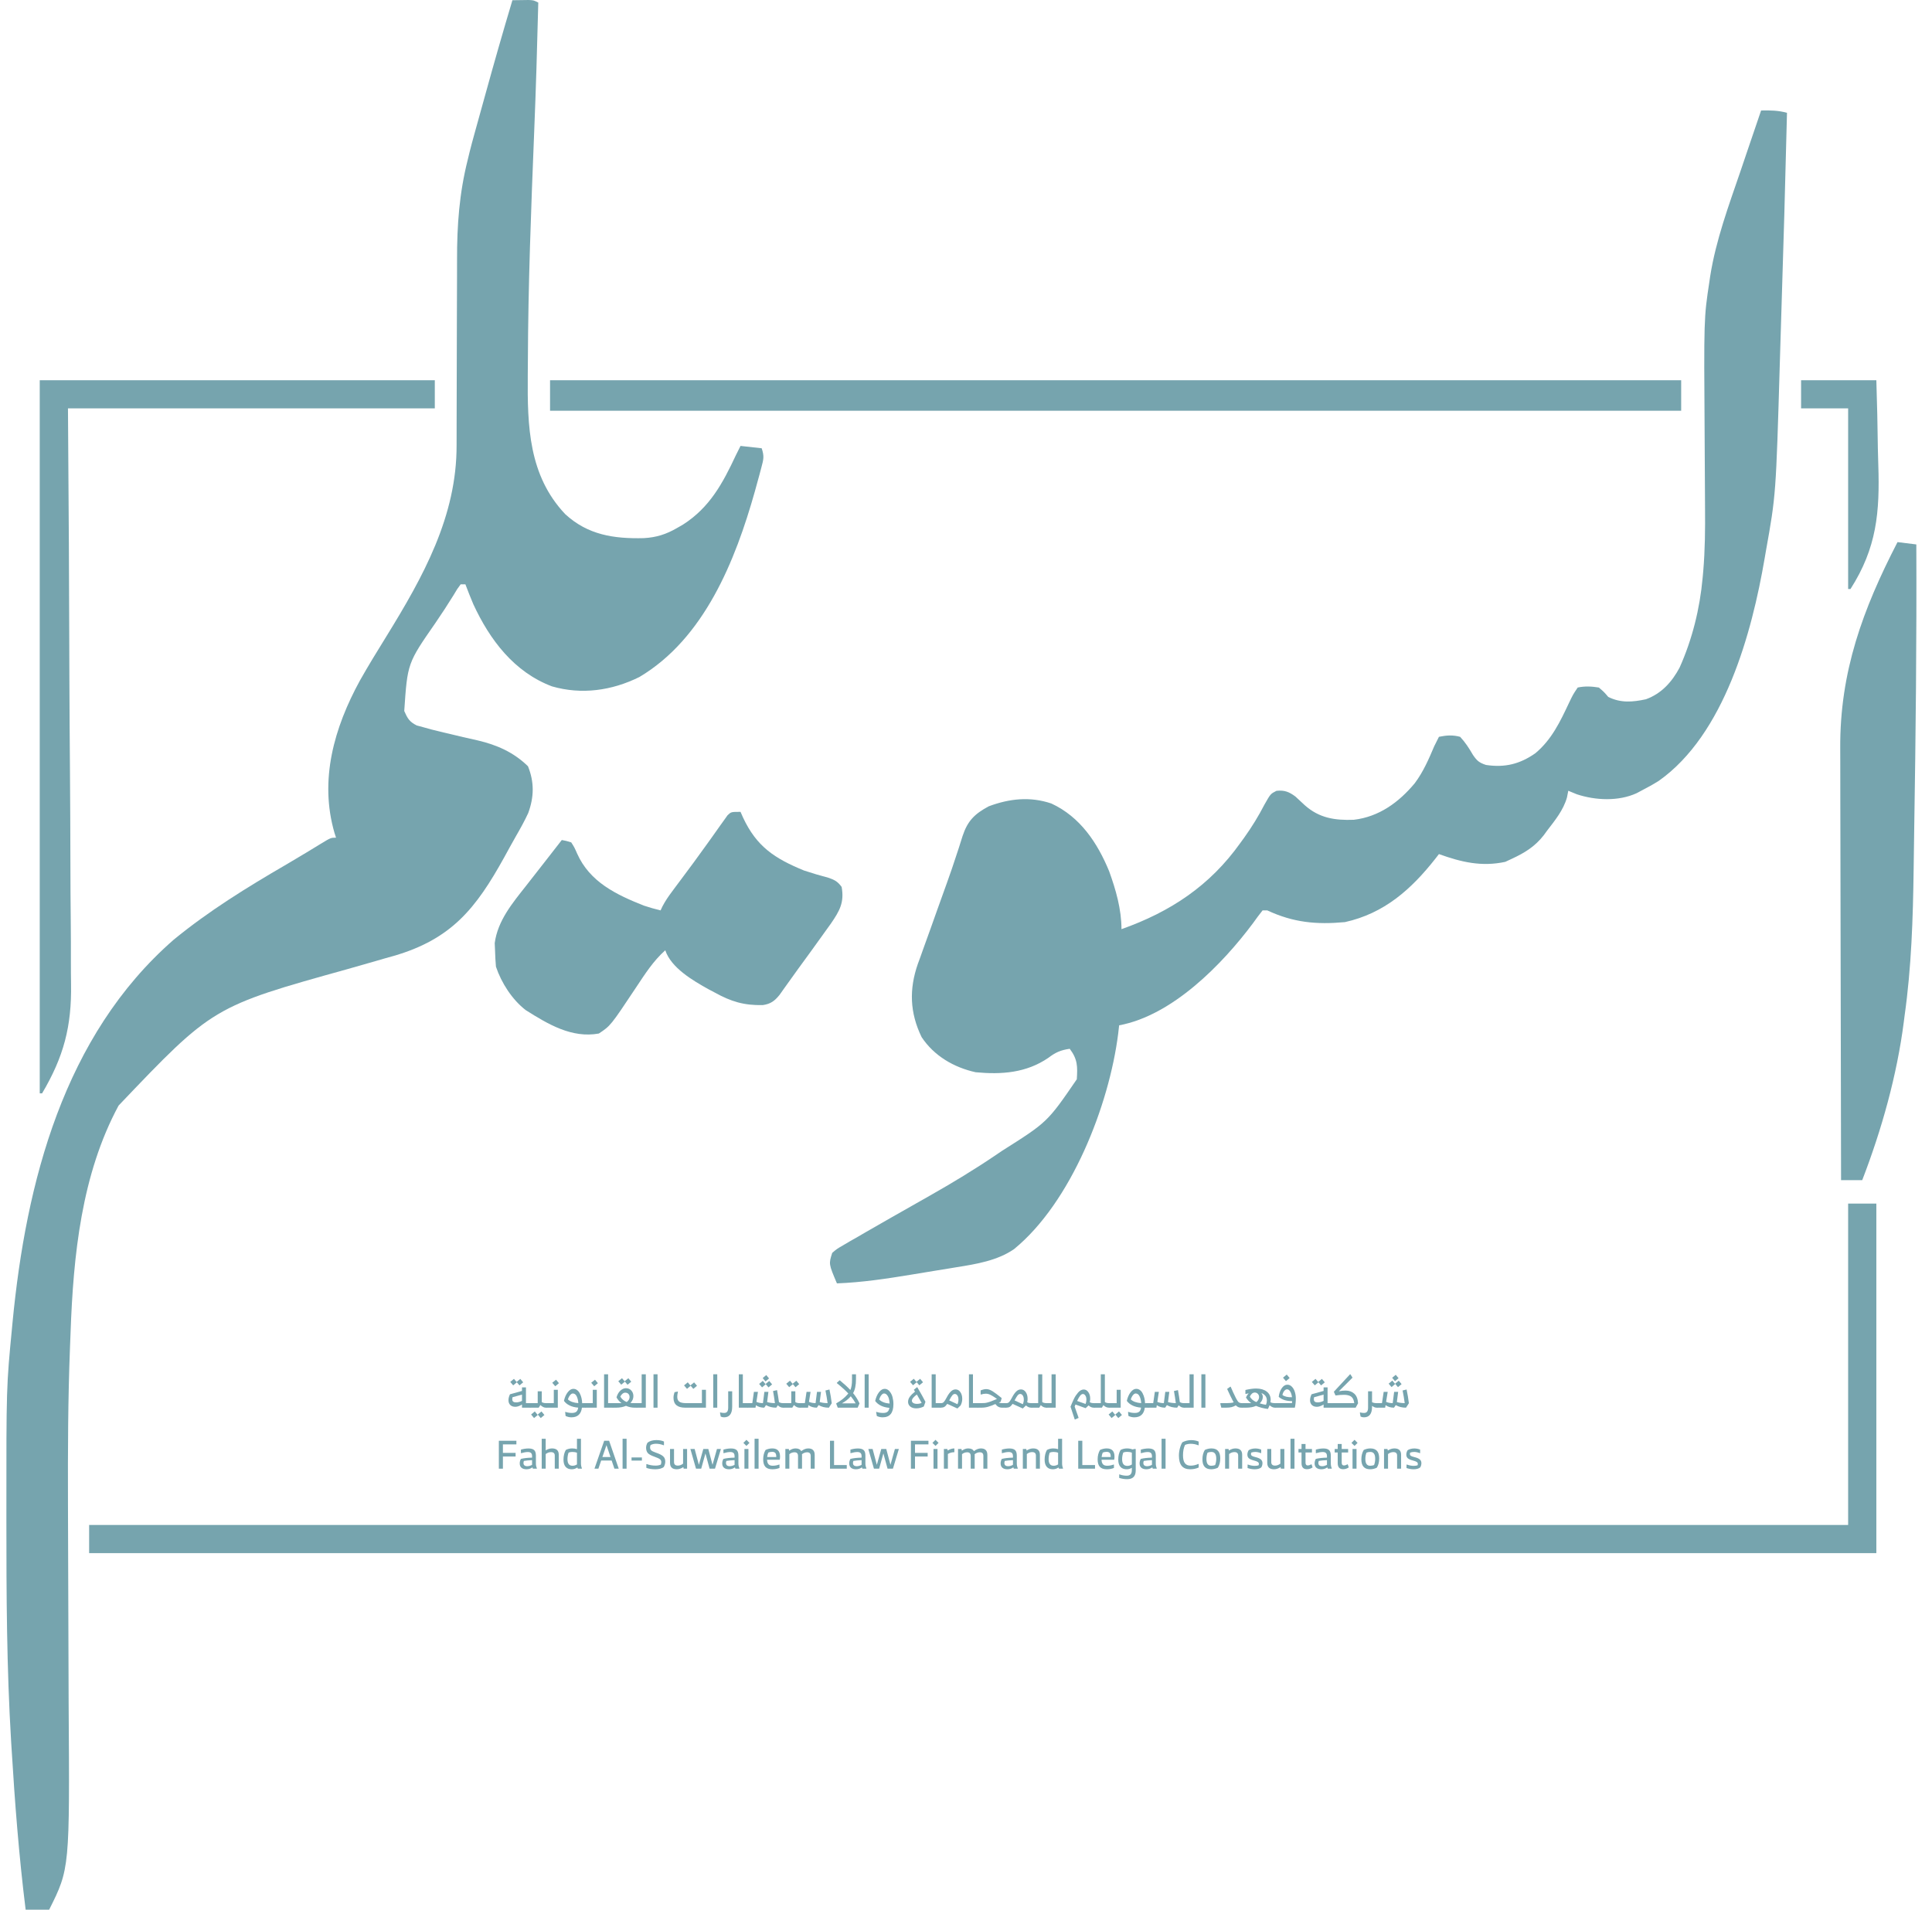 <svg width="88" height="87" viewBox="0 0 88 87" fill="none" xmlns="http://www.w3.org/2000/svg">
<path d="M23.34 0.01C23.496 0.008 23.652 0.005 23.808 0.004C23.895 0.003 23.983 0.001 24.072 0C24.304 0.01 24.304 0.01 24.518 0.117C24.469 2.092 24.411 4.066 24.33 6.04C24.19 9.518 24.056 12.996 24.044 16.478C24.043 16.692 24.041 16.906 24.039 17.121C24.021 19.408 24.077 21.658 25.743 23.421C26.775 24.374 27.965 24.549 29.324 24.516C29.893 24.485 30.345 24.341 30.838 24.055C30.928 24.003 31.017 23.952 31.11 23.898C32.329 23.12 32.922 22.012 33.516 20.743C33.586 20.602 33.657 20.46 33.73 20.315C34.048 20.35 34.366 20.386 34.694 20.422C34.819 20.796 34.777 20.927 34.678 21.303C34.648 21.416 34.618 21.528 34.587 21.645C34.554 21.766 34.521 21.887 34.486 22.012C34.452 22.136 34.418 22.261 34.382 22.39C33.496 25.537 32.079 29.089 29.121 30.844C27.868 31.464 26.493 31.659 25.141 31.269C23.415 30.617 22.312 29.153 21.56 27.528C21.434 27.227 21.312 26.926 21.198 26.62C21.127 26.62 21.056 26.62 20.983 26.62C20.825 26.831 20.825 26.831 20.662 27.108C20.396 27.538 20.123 27.959 19.836 28.376C18.56 30.213 18.56 30.213 18.413 32.391C18.56 32.727 18.649 32.883 18.98 33.049C19.133 33.09 19.133 33.09 19.29 33.133C19.412 33.167 19.535 33.201 19.661 33.236C20.024 33.329 20.388 33.414 20.753 33.499C20.864 33.526 20.976 33.553 21.091 33.58C21.313 33.632 21.536 33.683 21.759 33.731C22.641 33.938 23.395 34.272 24.049 34.909C24.34 35.633 24.328 36.305 24.061 37.038C23.892 37.405 23.696 37.755 23.495 38.104C23.315 38.42 23.141 38.739 22.967 39.057C21.679 41.384 20.57 42.777 17.95 43.544C17.822 43.579 17.694 43.615 17.563 43.652C17.424 43.692 17.286 43.733 17.147 43.773C16.713 43.899 16.277 44.023 15.842 44.146C9.695 45.858 9.695 45.858 5.402 50.366C3.71 53.503 3.339 57.2 3.214 60.713C3.207 60.929 3.198 61.146 3.189 61.362C3.096 63.72 3.089 66.076 3.096 68.435C3.097 68.689 3.097 68.942 3.098 69.196C3.102 70.778 3.107 72.36 3.114 73.942C3.118 74.731 3.12 75.519 3.122 76.308C3.122 76.72 3.124 77.132 3.126 77.545C3.177 85.127 3.177 85.127 2.239 87C1.885 87 1.532 87 1.168 87C0.862 84.548 0.674 82.092 0.525 79.626C0.519 79.531 0.513 79.437 0.507 79.339C0.304 75.995 0.291 72.65 0.291 69.3C0.291 69.195 0.291 69.089 0.291 68.98C0.288 63.181 0.288 63.181 0.552 60.444C0.558 60.374 0.565 60.304 0.572 60.232C1.186 53.872 2.897 47.183 7.917 42.806C9.52 41.493 11.246 40.428 13.035 39.388C13.341 39.209 13.646 39.027 13.95 38.843C14.024 38.798 14.098 38.753 14.174 38.707C14.315 38.621 14.455 38.536 14.595 38.45C15.069 38.162 15.069 38.162 15.306 38.162C15.283 38.09 15.26 38.019 15.236 37.945C14.535 35.533 15.22 33.15 16.393 31.005C16.778 30.321 17.191 29.653 17.603 28.985C19.267 26.286 20.81 23.524 20.797 20.27C20.797 20.156 20.797 20.041 20.798 19.923C20.799 19.677 20.799 19.43 20.799 19.184C20.799 18.792 20.8 18.4 20.802 18.008C20.807 16.893 20.809 15.779 20.81 14.665C20.811 13.981 20.813 13.297 20.817 12.613C20.818 12.355 20.818 12.096 20.818 11.838C20.814 10.264 20.92 8.806 21.305 7.277C21.332 7.164 21.359 7.05 21.388 6.932C21.455 6.664 21.526 6.397 21.601 6.13C21.64 5.988 21.64 5.988 21.68 5.844C21.762 5.547 21.845 5.25 21.927 4.953C21.985 4.746 22.042 4.54 22.099 4.333C22.498 2.888 22.909 1.446 23.34 0.01Z" fill="#76A4AE"/>
<path d="M80.216 5.033C80.631 5.025 80.996 5.028 81.395 5.14C81.32 8.232 81.233 11.325 81.133 14.416C81.111 15.117 81.089 15.817 81.069 16.517C80.892 22.55 80.892 22.55 80.431 25.124C80.404 25.277 80.404 25.277 80.378 25.433C79.796 28.835 78.546 33.459 75.556 35.573C75.294 35.737 75.029 35.884 74.754 36.025C74.686 36.061 74.618 36.097 74.548 36.135C73.72 36.515 72.672 36.466 71.822 36.185C71.693 36.132 71.565 36.079 71.433 36.025C71.413 36.126 71.393 36.227 71.373 36.332C71.206 36.914 70.833 37.366 70.469 37.841C70.417 37.913 70.365 37.984 70.311 38.057C69.91 38.57 69.449 38.851 68.862 39.124C68.763 39.17 68.664 39.216 68.561 39.264C67.485 39.496 66.561 39.277 65.542 38.91C65.489 38.978 65.436 39.047 65.381 39.117C64.28 40.516 63.052 41.613 61.258 42.009C59.959 42.129 58.907 42.028 57.723 41.475C57.652 41.475 57.581 41.475 57.509 41.475C57.358 41.664 57.214 41.859 57.074 42.056C55.678 43.928 53.403 46.262 50.975 46.711C50.961 46.836 50.947 46.961 50.932 47.09C50.52 50.352 48.796 54.773 46.189 56.906C45.43 57.43 44.47 57.588 43.575 57.73C43.412 57.757 43.412 57.757 43.245 57.785C43.017 57.822 42.788 57.86 42.559 57.896C42.213 57.952 41.868 58.01 41.523 58.067C40.39 58.254 39.27 58.423 38.121 58.467C37.745 57.581 37.745 57.581 37.907 57.077C38.117 56.897 38.117 56.897 38.398 56.735C38.503 56.673 38.608 56.611 38.716 56.547C38.889 56.449 38.889 56.449 39.065 56.349C39.184 56.28 39.303 56.211 39.425 56.139C39.81 55.915 40.197 55.694 40.585 55.474C40.65 55.438 40.714 55.401 40.781 55.363C41.105 55.179 41.429 54.995 41.753 54.811C41.817 54.775 41.88 54.739 41.946 54.702C42.074 54.629 42.203 54.556 42.331 54.483C43.381 53.888 44.407 53.268 45.405 52.589C45.482 52.537 45.56 52.484 45.639 52.43C47.708 51.122 47.708 51.122 49.047 49.169C49.084 48.589 49.087 48.261 48.725 47.78C48.316 47.838 48.075 47.944 47.748 48.194C46.747 48.877 45.629 48.961 44.441 48.849C43.447 48.629 42.545 48.105 41.977 47.246C41.44 46.134 41.403 45.072 41.807 43.911C41.864 43.758 41.864 43.758 41.921 43.602C41.959 43.493 41.998 43.383 42.038 43.271C42.161 42.923 42.287 42.576 42.413 42.23C42.494 42.001 42.575 41.772 42.657 41.543C42.816 41.094 42.977 40.645 43.14 40.197C43.292 39.776 43.436 39.353 43.574 38.926C43.623 38.78 43.623 38.78 43.672 38.63C43.731 38.449 43.789 38.267 43.845 38.084C44.073 37.397 44.388 37.081 45.034 36.734C45.975 36.381 46.922 36.278 47.889 36.606C49.201 37.213 49.987 38.395 50.52 39.691C50.826 40.535 51.082 41.428 51.082 42.33C53.316 41.538 55.11 40.35 56.491 38.409C56.552 38.325 56.612 38.242 56.675 38.156C57.023 37.669 57.321 37.183 57.596 36.652C57.872 36.164 57.872 36.164 58.142 36.028C58.505 35.989 58.714 36.072 59.005 36.288C59.149 36.418 59.291 36.551 59.432 36.685C60.09 37.27 60.801 37.379 61.664 37.347C62.813 37.212 63.719 36.551 64.444 35.677C64.831 35.156 65.077 34.589 65.328 33.994C65.398 33.851 65.469 33.708 65.542 33.567C65.884 33.497 66.167 33.476 66.506 33.567C66.744 33.821 66.91 34.08 67.084 34.381C67.271 34.658 67.37 34.744 67.684 34.849C68.541 34.979 69.229 34.81 69.934 34.315C70.679 33.693 71.065 32.874 71.469 32.015C71.647 31.643 71.647 31.643 71.862 31.322C72.186 31.253 72.499 31.268 72.826 31.322C73.06 31.523 73.06 31.523 73.254 31.75C73.821 32.033 74.363 31.987 74.968 31.857C75.677 31.601 76.152 31.071 76.501 30.419C77.081 29.128 77.426 27.728 77.553 26.322C77.567 26.177 77.567 26.177 77.58 26.029C77.662 25.066 77.671 24.107 77.662 23.141C77.659 22.83 77.658 22.518 77.657 22.207C77.654 21.434 77.649 20.661 77.644 19.888C77.608 14.5 77.608 14.5 77.86 12.835C77.872 12.754 77.884 12.672 77.896 12.589C78.156 10.938 78.74 9.368 79.279 7.792C79.37 7.523 79.461 7.254 79.552 6.985C79.772 6.334 79.994 5.684 80.216 5.033Z" fill="#76A4AE"/>
<path d="M33.73 36.986C33.768 37.072 33.805 37.157 33.844 37.244C34.463 38.57 35.282 39.108 36.622 39.658C36.99 39.78 37.356 39.889 37.731 39.987C38.023 40.088 38.155 40.16 38.336 40.406C38.463 41.117 38.242 41.5 37.842 42.082C37.757 42.2 37.672 42.319 37.586 42.437C37.534 42.51 37.481 42.583 37.428 42.658C37.074 43.153 36.717 43.645 36.357 44.136C36.212 44.335 36.068 44.536 35.925 44.738C35.85 44.842 35.775 44.947 35.698 45.055C35.635 45.144 35.572 45.233 35.507 45.325C35.282 45.603 35.101 45.737 34.744 45.789C33.886 45.808 33.297 45.629 32.552 45.215C32.461 45.167 32.371 45.12 32.278 45.071C31.561 44.672 30.571 44.096 30.302 43.292C29.752 43.783 29.376 44.377 28.97 44.988C27.812 46.729 27.812 46.729 27.276 47.085C26.041 47.309 24.96 46.658 23.947 46.019C23.327 45.541 22.836 44.775 22.59 44.04C22.569 43.806 22.557 43.572 22.55 43.338C22.545 43.215 22.54 43.091 22.534 42.964C22.671 41.937 23.344 41.139 23.969 40.346C24.042 40.252 24.115 40.158 24.191 40.061C24.406 39.783 24.623 39.507 24.84 39.231C24.983 39.047 25.126 38.864 25.269 38.68C25.331 38.601 25.392 38.522 25.456 38.44C25.5 38.383 25.544 38.327 25.589 38.269C25.795 38.308 25.795 38.308 26.018 38.376C26.162 38.601 26.162 38.601 26.286 38.883C26.861 40.18 28.066 40.759 29.338 41.261C29.588 41.344 29.832 41.413 30.088 41.475C30.117 41.413 30.147 41.351 30.177 41.287C30.301 41.05 30.439 40.847 30.599 40.633C30.658 40.553 30.717 40.473 30.778 40.391C30.842 40.305 30.906 40.22 30.972 40.132C31.393 39.569 31.812 39.005 32.219 38.432C32.286 38.338 32.353 38.245 32.422 38.149C32.551 37.968 32.68 37.787 32.807 37.605C32.895 37.484 32.895 37.484 32.984 37.359C33.035 37.287 33.086 37.215 33.139 37.141C33.301 36.986 33.301 36.986 33.73 36.986Z" fill="#76A4AE"/>
<path d="M86.429 24.697C86.712 24.732 86.995 24.767 87.286 24.803C87.304 29.145 87.26 33.485 87.189 37.826C87.18 38.419 87.172 39.011 87.164 39.604C87.133 41.849 87.065 44.057 86.75 46.284C86.74 46.367 86.729 46.451 86.718 46.538C86.405 48.987 85.709 51.465 84.822 53.764C84.504 53.764 84.186 53.764 83.858 53.764C83.851 50.985 83.845 48.205 83.842 45.426C83.84 44.135 83.838 42.844 83.834 41.553C83.831 40.428 83.829 39.302 83.828 38.176C83.828 37.581 83.827 36.985 83.824 36.39C83.822 35.828 83.822 35.266 83.822 34.704C83.822 34.499 83.821 34.294 83.82 34.09C83.8 30.605 84.847 27.762 86.429 24.697Z" fill="#76A4AE"/>
<path d="M84.18 54.833C84.604 54.833 85.028 54.833 85.465 54.833C85.465 60.088 85.465 65.342 85.465 70.756C58.601 70.756 31.738 70.756 4.06 70.756C4.06 70.333 4.06 69.91 4.06 69.474C30.499 69.474 56.939 69.474 84.18 69.474C84.18 64.642 84.18 59.811 84.18 54.833Z" fill="#76A4AE"/>
<path d="M25.054 17.323C42.056 17.323 59.058 17.323 76.575 17.323C76.575 17.781 76.575 18.24 76.575 18.712C59.573 18.712 42.571 18.712 25.054 18.712C25.054 18.254 25.054 17.795 25.054 17.323Z" fill="#76A4AE"/>
<path d="M1.81 17.323C7.749 17.323 13.687 17.323 19.805 17.323C19.805 17.746 19.805 18.169 19.805 18.605C14.291 18.605 8.777 18.605 3.096 18.605C3.109 20.652 3.123 22.699 3.137 24.807C3.143 26.106 3.149 27.405 3.153 28.704C3.155 29.387 3.158 30.07 3.16 30.752C3.161 30.838 3.161 30.924 3.161 31.012C3.166 32.388 3.176 33.764 3.187 35.141C3.198 36.556 3.204 37.972 3.207 39.387C3.208 40.259 3.213 41.13 3.223 42.002C3.229 42.602 3.231 43.201 3.229 43.801C3.229 44.146 3.23 44.49 3.236 44.835C3.267 46.761 2.902 48.146 1.917 49.81C1.882 49.81 1.847 49.81 1.81 49.81C1.81 39.09 1.81 28.369 1.81 17.323Z" fill="#76A4AE"/>
<path d="M82.037 17.323C83.168 17.323 84.3 17.323 85.465 17.323C85.512 18.985 85.512 18.985 85.522 19.71C85.529 20.199 85.537 20.688 85.554 21.177C85.624 23.329 85.488 24.957 84.287 26.834C84.251 26.834 84.216 26.834 84.18 26.834C84.18 24.119 84.18 21.403 84.18 18.605C83.473 18.605 82.766 18.605 82.037 18.605C82.037 18.182 82.037 17.759 82.037 17.323Z" fill="#76A4AE"/>
<path d="M23.375 63.113L23.241 62.957L23.41 62.817L23.53 62.959L23.699 62.819L23.831 62.975L23.662 63.115L23.542 62.973L23.375 63.113ZM24.171 63.95V64.104L24.151 64.13H23.776V63.986C23.664 64.055 23.563 64.09 23.473 64.09C23.375 64.09 23.299 64.063 23.243 64.009C23.188 63.954 23.16 63.883 23.16 63.793C23.16 63.705 23.183 63.614 23.229 63.519L23.776 63.367V63.206H23.957V63.923H24.151L24.171 63.95ZM23.504 63.889C23.593 63.889 23.684 63.866 23.776 63.82V63.535L23.345 63.653C23.337 63.683 23.333 63.715 23.333 63.749C23.333 63.842 23.39 63.889 23.504 63.889Z" fill="#76A4AE"/>
<path d="M24.919 63.946V64.11L24.899 64.13H24.86C24.78 64.13 24.698 64.09 24.614 64.009L24.538 64.13H24.152L24.123 64.102V63.946L24.152 63.923H24.492V63.383H24.677V63.875C24.724 63.907 24.788 63.923 24.868 63.923H24.899L24.919 63.946ZM24.359 64.301L24.494 64.463L24.325 64.603L24.191 64.441L24.359 64.301ZM24.663 64.301L24.797 64.463L24.63 64.603L24.494 64.441L24.663 64.301Z" fill="#76A4AE"/>
<path d="M25.29 63.154L25.155 62.995L25.326 62.855L25.459 63.014L25.29 63.154ZM25.225 63.316H25.408V64.13H24.899L24.871 64.102V63.946L24.899 63.923H25.225V63.316Z" fill="#76A4AE"/>
<path d="M26.694 63.946V64.098L26.674 64.13H26.507C26.468 64.423 26.308 64.569 26.027 64.569C25.939 64.569 25.851 64.549 25.762 64.508L25.742 64.333L25.756 64.321C25.85 64.354 25.949 64.37 26.053 64.37C26.137 64.37 26.202 64.352 26.247 64.317C26.293 64.282 26.323 64.219 26.336 64.128C26.038 64.104 25.821 64.001 25.687 63.82C25.722 63.66 25.78 63.529 25.86 63.426C25.94 63.323 26.026 63.272 26.116 63.272C26.18 63.272 26.237 63.291 26.287 63.33C26.339 63.368 26.38 63.42 26.412 63.485C26.444 63.548 26.469 63.618 26.487 63.694C26.504 63.768 26.515 63.846 26.517 63.925L26.674 63.923L26.694 63.946ZM26.09 63.483C26.051 63.483 26.01 63.508 25.968 63.558C25.926 63.608 25.892 63.673 25.868 63.753C25.968 63.85 26.127 63.907 26.342 63.923C26.334 63.8 26.309 63.696 26.267 63.611C26.225 63.525 26.166 63.483 26.09 63.483Z" fill="#76A4AE"/>
<path d="M27.065 63.154L26.93 62.995L27.101 62.855L27.233 63.014L27.065 63.154ZM27 63.316H27.183V64.13H26.674L26.645 64.102V63.946L26.674 63.923H27V63.316Z" fill="#76A4AE"/>
<path d="M27.934 63.948V64.108L27.914 64.13H27.515V62.608H27.698V63.923H27.914L27.934 63.948Z" fill="#76A4AE"/>
<path d="M28.297 63.083L28.162 62.926L28.331 62.786L28.451 62.928L28.62 62.788L28.753 62.945L28.584 63.085L28.463 62.943L28.297 63.083ZM29.027 63.942V64.112L29.007 64.13H28.905C28.771 64.13 28.64 64.102 28.512 64.045C28.387 64.102 28.235 64.13 28.054 64.13H27.914L27.894 64.104V63.952L27.914 63.923H28.309C28.21 63.85 28.134 63.762 28.081 63.659C28.12 63.527 28.179 63.425 28.258 63.353C28.338 63.28 28.422 63.243 28.51 63.243C28.611 63.243 28.692 63.278 28.755 63.347C28.818 63.416 28.85 63.501 28.85 63.602C28.85 63.72 28.805 63.825 28.714 63.915C28.76 63.921 28.831 63.923 28.925 63.923H29.007L29.027 63.942ZM28.478 63.446C28.433 63.446 28.391 63.463 28.352 63.497C28.312 63.529 28.28 63.572 28.254 63.625C28.319 63.737 28.416 63.82 28.545 63.873C28.587 63.843 28.619 63.808 28.643 63.769C28.666 63.728 28.677 63.688 28.677 63.649C28.677 63.59 28.66 63.541 28.624 63.503C28.589 63.465 28.54 63.446 28.478 63.446Z" fill="#76A4AE"/>
<path d="M29.416 62.608V64.13H29.007L28.985 64.108V63.948L29.007 63.923H29.227V62.608H29.416Z" fill="#76A4AE"/>
<path d="M29.95 64.13H29.766V62.608H29.95V64.13Z" fill="#76A4AE"/>
<path d="M31.292 63.272L31.157 63.115L31.326 62.975L31.446 63.117L31.615 62.977L31.748 63.133L31.579 63.273L31.459 63.131L31.292 63.272ZM32.155 63.316V64.13H31.212C30.855 64.13 30.677 63.98 30.677 63.68C30.677 63.6 30.693 63.514 30.724 63.424L30.864 63.395L30.879 63.407C30.858 63.497 30.848 63.573 30.848 63.635C30.848 63.735 30.878 63.808 30.938 63.854C30.997 63.9 31.105 63.923 31.259 63.923H31.971V63.316H32.155Z" fill="#76A4AE"/>
<path d="M32.67 64.13H32.487V62.608H32.67V64.13Z" fill="#76A4AE"/>
<path d="M33.35 63.383V64.086C33.35 64.408 33.226 64.569 32.979 64.569C32.926 64.569 32.875 64.558 32.827 64.534L32.794 64.358L32.808 64.346C32.861 64.362 32.921 64.37 32.987 64.37C33.048 64.37 33.094 64.35 33.124 64.311C33.154 64.273 33.168 64.21 33.168 64.12V63.383H33.35Z" fill="#76A4AE"/>
<path d="M34.071 63.948V64.108L34.051 64.13H33.652V62.608H33.835V63.923H34.051L34.071 63.948Z" fill="#76A4AE"/>
<path d="M34.867 62.934L34.739 62.78L34.902 62.644L35.03 62.798L34.867 62.934ZM34.711 63.205L34.578 63.048L34.745 62.908L34.875 63.064L34.711 63.205ZM34.871 63.05L35.038 62.912L35.169 63.069L35.004 63.206L34.871 63.05ZM35.722 63.946V64.11L35.702 64.13H35.663C35.582 64.13 35.503 64.094 35.427 64.021L35.358 64.13C35.179 64.13 35.023 64.091 34.89 64.013L34.81 64.13C34.665 64.13 34.538 64.093 34.43 64.019L34.413 64.13H34.051L34.031 64.114V63.94L34.051 63.923H34.267L34.34 63.41H34.523L34.454 63.866C34.538 63.903 34.637 63.922 34.751 63.923L34.816 63.41H35L34.941 63.873C35.035 63.904 35.154 63.921 35.297 63.923C35.272 63.734 35.244 63.55 35.211 63.371L35.394 63.33C35.431 63.536 35.459 63.718 35.48 63.875C35.526 63.907 35.59 63.923 35.671 63.923H35.702L35.722 63.946Z" fill="#76A4AE"/>
<path d="M35.947 63.196L35.813 63.04L35.982 62.9L36.102 63.042L36.271 62.902L36.403 63.058L36.234 63.198L36.114 63.056L35.947 63.196ZM36.468 63.946V64.11L36.448 64.13H36.409C36.329 64.13 36.247 64.09 36.163 64.009L36.087 64.13H35.701L35.672 64.102V63.946L35.701 63.923H36.041V63.383H36.226V63.875C36.273 63.907 36.337 63.923 36.417 63.923H36.448L36.468 63.946Z" fill="#76A4AE"/>
<path d="M37.885 63.927L37.755 64.13C37.575 64.13 37.419 64.091 37.286 64.013L37.207 64.13C37.059 64.13 36.931 64.092 36.822 64.015L36.804 64.13H36.448L36.428 64.114V63.94L36.448 63.923H36.66L36.737 63.41H36.92L36.847 63.864C36.931 63.902 37.032 63.922 37.148 63.923L37.213 63.41H37.396L37.337 63.873C37.432 63.904 37.552 63.921 37.696 63.923C37.671 63.736 37.639 63.544 37.598 63.347L37.781 63.302C37.826 63.516 37.86 63.724 37.885 63.927Z" fill="#76A4AE"/>
<path d="M38.857 63.466C38.986 63.626 39.084 63.783 39.15 63.938L39.065 64.13H38.159L38.09 63.952L38.094 63.929C38.303 63.814 38.475 63.677 38.611 63.517L38.639 63.483C38.51 63.345 38.337 63.188 38.118 63.012V62.995L38.248 62.88C38.45 63.046 38.612 63.195 38.733 63.326C38.783 63.211 38.808 63.056 38.808 62.859V62.608H38.989V62.831C38.989 63.106 38.945 63.318 38.857 63.466ZM38.751 63.609L38.733 63.631C38.635 63.745 38.506 63.846 38.346 63.933H38.973C38.919 63.831 38.845 63.722 38.751 63.609Z" fill="#76A4AE"/>
<path d="M39.567 64.13H39.384V62.608H39.567V64.13Z" fill="#76A4AE"/>
<path d="M40.293 63.272C40.38 63.272 40.454 63.309 40.517 63.383C40.58 63.456 40.626 63.544 40.653 63.647C40.68 63.749 40.694 63.856 40.694 63.968C40.694 64.369 40.53 64.569 40.203 64.569C40.111 64.569 40.023 64.549 39.939 64.51L39.906 64.333L39.92 64.321C40.014 64.354 40.117 64.37 40.23 64.37C40.312 64.37 40.376 64.353 40.421 64.319C40.467 64.285 40.497 64.225 40.511 64.138C40.215 64.111 39.999 64.007 39.863 63.824C39.899 63.664 39.956 63.532 40.036 63.428C40.116 63.324 40.202 63.272 40.293 63.272ZM40.044 63.757C40.153 63.865 40.312 63.927 40.521 63.942C40.517 63.86 40.506 63.787 40.488 63.722C40.471 63.656 40.442 63.6 40.403 63.554C40.365 63.506 40.319 63.483 40.266 63.483C40.227 63.483 40.186 63.508 40.144 63.56C40.103 63.611 40.07 63.677 40.044 63.757Z" fill="#76A4AE"/>
<path d="M41.587 63.109L41.453 62.953L41.622 62.813L41.742 62.955L41.911 62.815L42.043 62.971L41.874 63.111L41.754 62.969L41.587 63.109ZM41.764 63.2H41.783C41.94 63.467 42.064 63.688 42.153 63.864L42.078 64.076C41.968 64.132 41.853 64.161 41.734 64.161C41.62 64.161 41.529 64.133 41.461 64.078C41.395 64.021 41.361 63.95 41.361 63.866C41.361 63.78 41.39 63.699 41.447 63.625C41.504 63.549 41.581 63.473 41.679 63.397C41.656 63.365 41.638 63.338 41.624 63.316L41.764 63.2ZM41.535 63.816C41.535 63.856 41.556 63.89 41.598 63.917C41.64 63.943 41.696 63.956 41.767 63.956C41.84 63.956 41.911 63.942 41.98 63.913C41.901 63.77 41.829 63.642 41.762 63.531C41.7 63.573 41.646 63.62 41.602 63.672C41.557 63.723 41.535 63.771 41.535 63.816Z" fill="#76A4AE"/>
<path d="M42.856 63.948V64.108L42.835 64.13H42.436V62.608H42.62V63.923H42.835L42.856 63.948Z" fill="#76A4AE"/>
<path d="M43.526 63.298C43.615 63.298 43.688 63.339 43.743 63.42C43.8 63.501 43.829 63.605 43.829 63.73C43.829 63.837 43.803 63.938 43.752 64.031L43.609 64.167L43.145 63.956C43.103 64.019 43.06 64.065 43.017 64.092C42.973 64.118 42.918 64.13 42.852 64.13H42.836L42.815 64.1V63.958L42.836 63.923H42.868C42.917 63.923 42.958 63.906 42.99 63.87C43.024 63.834 43.066 63.768 43.117 63.672C43.179 63.552 43.243 63.46 43.308 63.395C43.373 63.33 43.446 63.298 43.526 63.298ZM43.235 63.799L43.611 63.972C43.641 63.904 43.656 63.835 43.656 63.765C43.656 63.685 43.64 63.622 43.609 63.576C43.579 63.529 43.539 63.505 43.489 63.505C43.448 63.505 43.41 63.527 43.375 63.57C43.34 63.612 43.298 63.679 43.251 63.771L43.235 63.799Z" fill="#76A4AE"/>
<path d="M44.553 63.948V64.108L44.532 64.13H44.134V62.608H44.317V63.923H44.532L44.553 63.948Z" fill="#76A4AE"/>
<path d="M45.833 63.944V64.114L45.813 64.13H45.642C45.519 64.13 45.417 64.075 45.339 63.964C45.209 64.021 45.096 64.063 45.001 64.09C44.907 64.117 44.804 64.13 44.692 64.13H44.533L44.504 64.102V63.952L44.533 63.923H44.706C44.763 63.923 44.815 63.921 44.861 63.917C44.907 63.912 44.957 63.901 45.011 63.885C45.066 63.867 45.104 63.855 45.127 63.848C45.15 63.84 45.198 63.82 45.272 63.789C45.345 63.758 45.392 63.739 45.412 63.73C45.279 63.638 45.179 63.576 45.111 63.544C45.044 63.51 44.974 63.493 44.899 63.493C44.83 63.493 44.759 63.506 44.686 63.531L44.667 63.521V63.343C44.765 63.303 44.85 63.284 44.924 63.284C45.011 63.284 45.105 63.316 45.207 63.379C45.308 63.443 45.448 63.547 45.626 63.692L45.579 63.86L45.493 63.897C45.53 63.914 45.579 63.923 45.64 63.923H45.813L45.833 63.944Z" fill="#76A4AE"/>
<path d="M47.026 63.946V64.11L47.005 64.13H46.967C46.884 64.13 46.805 64.096 46.731 64.027L46.729 64.031L46.586 64.167L46.122 63.956C46.08 64.019 46.037 64.065 45.994 64.092C45.951 64.118 45.896 64.13 45.829 64.13H45.813L45.792 64.1V63.958L45.813 63.923H45.845C45.894 63.923 45.935 63.906 45.968 63.87C46.001 63.834 46.044 63.768 46.094 63.672C46.156 63.552 46.22 63.46 46.285 63.395C46.35 63.33 46.423 63.298 46.503 63.298C46.592 63.298 46.665 63.339 46.721 63.42C46.778 63.501 46.806 63.605 46.806 63.73C46.806 63.781 46.8 63.831 46.788 63.883C46.832 63.91 46.895 63.923 46.975 63.923H47.005L47.026 63.946ZM46.212 63.799L46.588 63.972C46.618 63.904 46.633 63.835 46.633 63.765C46.633 63.685 46.617 63.622 46.586 63.576C46.556 63.529 46.516 63.505 46.466 63.505C46.425 63.505 46.387 63.527 46.352 63.57C46.317 63.612 46.276 63.679 46.228 63.771L46.212 63.799Z" fill="#76A4AE"/>
<path d="M47.705 63.946V64.11L47.685 64.13H47.659C47.568 64.13 47.484 64.092 47.406 64.015L47.337 64.13H47.005L46.977 64.102V63.946L47.005 63.923H47.288V62.608H47.473V63.873C47.518 63.906 47.583 63.923 47.667 63.923H47.685L47.705 63.946Z" fill="#76A4AE"/>
<path d="M48.086 62.608V64.13H47.677L47.655 64.108V63.948L47.677 63.923H47.897V62.608H48.086Z" fill="#76A4AE"/>
<path d="M49.877 63.946V64.11L49.856 64.13H49.818C49.735 64.13 49.656 64.096 49.582 64.027L49.449 64.153L48.987 63.986L48.949 64.08L49.13 64.595L48.967 64.668H48.953L48.761 64.086C48.789 64.019 48.81 63.966 48.827 63.925C48.844 63.883 48.869 63.827 48.902 63.757C48.936 63.685 48.968 63.627 48.998 63.582C49.029 63.536 49.064 63.49 49.103 63.444C49.143 63.397 49.184 63.361 49.228 63.339C49.272 63.314 49.318 63.302 49.364 63.302C49.447 63.302 49.516 63.342 49.572 63.422C49.629 63.502 49.657 63.602 49.657 63.724C49.657 63.78 49.65 63.832 49.637 63.881C49.683 63.909 49.746 63.923 49.826 63.923H49.856L49.877 63.946ZM49.325 63.507C49.283 63.507 49.242 63.532 49.201 63.582C49.16 63.632 49.114 63.713 49.061 63.824L49.447 63.96C49.472 63.899 49.484 63.831 49.484 63.757C49.484 63.684 49.468 63.624 49.437 63.578C49.407 63.531 49.37 63.507 49.325 63.507Z" fill="#76A4AE"/>
<path d="M50.557 63.946V64.11L50.537 64.13H50.511C50.42 64.13 50.336 64.092 50.258 64.015L50.189 64.13H49.857L49.829 64.102V63.946L49.857 63.923H50.14V62.608H50.325V63.873C50.37 63.906 50.435 63.923 50.519 63.923H50.537L50.557 63.946Z" fill="#76A4AE"/>
<path d="M50.537 64.13L50.508 64.102V63.946L50.537 63.923H50.863V63.316H51.046V64.13H50.537ZM50.665 64.301L50.8 64.463L50.631 64.603L50.496 64.441L50.665 64.301ZM51.103 64.463L50.936 64.603L50.8 64.441L50.968 64.301L51.103 64.463Z" fill="#76A4AE"/>
<path d="M52.332 63.946V64.098L52.312 64.13H52.145C52.106 64.423 51.946 64.569 51.665 64.569C51.577 64.569 51.488 64.549 51.4 64.508L51.38 64.333L51.394 64.321C51.488 64.354 51.587 64.37 51.691 64.37C51.775 64.37 51.84 64.352 51.885 64.317C51.931 64.282 51.961 64.219 51.974 64.128C51.676 64.104 51.459 64.001 51.325 63.82C51.36 63.66 51.418 63.529 51.498 63.426C51.578 63.323 51.663 63.272 51.754 63.272C51.818 63.272 51.875 63.291 51.925 63.33C51.977 63.368 52.018 63.42 52.049 63.485C52.082 63.548 52.107 63.618 52.125 63.694C52.142 63.768 52.153 63.846 52.155 63.925L52.312 63.923L52.332 63.946ZM51.728 63.483C51.688 63.483 51.648 63.508 51.606 63.558C51.564 63.608 51.53 63.673 51.506 63.753C51.606 63.85 51.764 63.907 51.98 63.923C51.972 63.8 51.947 63.696 51.905 63.611C51.863 63.525 51.804 63.483 51.728 63.483Z" fill="#76A4AE"/>
<path d="M53.983 63.946V64.11L53.962 64.13H53.924C53.842 64.13 53.764 64.094 53.688 64.021L53.618 64.13C53.439 64.13 53.283 64.091 53.15 64.013L53.071 64.13C52.926 64.13 52.799 64.093 52.69 64.019L52.674 64.13H52.312L52.291 64.114V63.94L52.312 63.923H52.528L52.601 63.41H52.784L52.715 63.866C52.799 63.903 52.898 63.922 53.012 63.923L53.077 63.41H53.26L53.201 63.873C53.296 63.904 53.415 63.921 53.557 63.923C53.533 63.734 53.504 63.55 53.472 63.371L53.655 63.33C53.692 63.536 53.72 63.718 53.74 63.875C53.786 63.907 53.85 63.923 53.932 63.923H53.962L53.983 63.946Z" fill="#76A4AE"/>
<path d="M54.37 62.608V64.13H53.961L53.939 64.108V63.948L53.961 63.923H54.181V62.608H54.37Z" fill="#76A4AE"/>
<path d="M54.904 64.13H54.721V62.608H54.904V64.13Z" fill="#76A4AE"/>
<path d="M56.606 63.946V64.11L56.586 64.13H56.529C56.437 64.13 56.356 64.094 56.289 64.023C56.225 64.062 56.159 64.09 56.091 64.106C56.025 64.122 55.943 64.13 55.845 64.13H55.629L55.581 63.942L55.597 63.923H55.884C56.008 63.923 56.112 63.911 56.193 63.887L56.16 63.83C56.066 63.647 55.977 63.462 55.894 63.276L56.036 63.174H56.055C56.131 63.353 56.212 63.529 56.299 63.702C56.348 63.795 56.389 63.856 56.423 63.883C56.458 63.91 56.507 63.923 56.568 63.923H56.586L56.606 63.946Z" fill="#76A4AE"/>
<path d="M58.119 63.946V64.11L58.099 64.13H58.066C57.992 64.13 57.912 64.094 57.828 64.021C57.806 64.078 57.781 64.134 57.751 64.189C57.55 64.164 57.37 64.116 57.209 64.047C57.09 64.103 56.937 64.13 56.749 64.13H56.587L56.566 64.104V63.952L56.587 63.923H56.992C56.898 63.86 56.818 63.774 56.752 63.665C56.784 63.592 56.825 63.529 56.874 63.475L56.741 63.507L56.727 63.495V63.324C56.917 63.28 57.078 63.257 57.209 63.257C57.412 63.257 57.573 63.303 57.694 63.393C57.816 63.484 57.877 63.611 57.877 63.773C57.877 63.806 57.874 63.842 57.867 63.883C57.921 63.91 57.988 63.923 58.068 63.923H58.099L58.119 63.946ZM57.224 63.875C57.264 63.845 57.296 63.809 57.317 63.767C57.339 63.725 57.35 63.685 57.35 63.647C57.35 63.586 57.33 63.536 57.291 63.497C57.253 63.458 57.205 63.439 57.146 63.44C57.057 63.444 56.984 63.506 56.929 63.627C56.991 63.735 57.089 63.818 57.224 63.875ZM57.704 63.808C57.704 63.722 57.682 63.651 57.637 63.592C57.592 63.534 57.53 63.492 57.452 63.464C57.496 63.519 57.519 63.575 57.519 63.633C57.519 63.745 57.473 63.846 57.38 63.933C57.477 63.965 57.571 63.986 57.663 63.998C57.69 63.932 57.704 63.868 57.704 63.808Z" fill="#76A4AE"/>
<path d="M58.573 62.92L58.439 62.762L58.61 62.622L58.742 62.78L58.573 62.92ZM58.639 63.083C58.717 63.083 58.786 63.114 58.846 63.178C58.906 63.24 58.95 63.318 58.978 63.412C59.008 63.505 59.023 63.603 59.023 63.706C59.023 63.859 59.008 64 58.978 64.13H58.099L58.079 64.102V63.954L58.099 63.923H58.848C58.851 63.885 58.852 63.854 58.852 63.83C58.597 63.833 58.394 63.768 58.244 63.637C58.26 63.488 58.305 63.359 58.378 63.249C58.453 63.138 58.539 63.083 58.639 63.083ZM58.413 63.552C58.509 63.625 58.654 63.659 58.848 63.653C58.837 63.553 58.812 63.468 58.771 63.399C58.73 63.329 58.68 63.294 58.62 63.294C58.577 63.294 58.535 63.319 58.494 63.369C58.455 63.418 58.428 63.479 58.413 63.552Z" fill="#76A4AE"/>
<path d="M59.887 63.113L59.752 62.957L59.921 62.817L60.041 62.959L60.21 62.819L60.343 62.975L60.174 63.115L60.053 62.973L59.887 63.113ZM60.682 63.95V64.104L60.662 64.13H60.288V63.986C60.175 64.055 60.074 64.09 59.984 64.09C59.887 64.09 59.81 64.063 59.754 64.009C59.699 63.954 59.671 63.883 59.671 63.793C59.671 63.705 59.694 63.614 59.74 63.519L60.288 63.367V63.206H60.469V63.923H60.662L60.682 63.95ZM60.015 63.889C60.104 63.889 60.195 63.866 60.288 63.82V63.535L59.856 63.653C59.848 63.683 59.844 63.715 59.844 63.749C59.844 63.842 59.901 63.889 60.015 63.889Z" fill="#76A4AE"/>
<path d="M61.29 63.351C61.45 63.351 61.581 63.397 61.685 63.491C61.789 63.584 61.847 63.731 61.858 63.931L61.748 64.13H60.663L60.641 64.094V63.956L60.663 63.923H61.685C61.666 63.776 61.617 63.676 61.54 63.623C61.463 63.57 61.355 63.544 61.217 63.544C61.102 63.544 60.974 63.554 60.83 63.574L60.755 63.404L61.491 62.61H61.51L61.605 62.762L60.983 63.383C61.091 63.361 61.193 63.351 61.29 63.351Z" fill="#76A4AE"/>
<path d="M62.756 63.946V64.11L62.735 64.13H62.703C62.639 64.13 62.57 64.102 62.495 64.045V64.086C62.495 64.408 62.372 64.569 62.125 64.569C62.072 64.569 62.021 64.558 61.972 64.534L61.94 64.358L61.954 64.346C62.007 64.362 62.066 64.37 62.133 64.37C62.194 64.37 62.239 64.35 62.269 64.311C62.299 64.273 62.314 64.21 62.314 64.12V63.383H62.495V63.879C62.548 63.908 62.618 63.923 62.705 63.923H62.735L62.756 63.946Z" fill="#76A4AE"/>
<path d="M63.54 62.922L63.411 62.768L63.574 62.632L63.703 62.786L63.54 62.922ZM63.383 63.192L63.251 63.036L63.418 62.896L63.548 63.052L63.383 63.192ZM63.544 63.038L63.711 62.9L63.841 63.056L63.676 63.194L63.544 63.038ZM64.173 63.927L64.042 64.13C63.863 64.13 63.707 64.091 63.574 64.013L63.495 64.13C63.347 64.13 63.219 64.092 63.11 64.015L63.092 64.13H62.736L62.715 64.114V63.94L62.736 63.923H62.947L63.025 63.41H63.208L63.135 63.864C63.219 63.902 63.319 63.922 63.436 63.923L63.501 63.41H63.684L63.625 63.873C63.72 63.904 63.84 63.921 63.983 63.923C63.959 63.736 63.926 63.544 63.886 63.347L64.069 63.302C64.114 63.516 64.148 63.724 64.173 63.927Z" fill="#76A4AE"/>
<path d="M22.907 65.802V66.189H23.485V66.355H22.907V66.909H22.722V65.637H23.521V65.802H22.907Z" fill="#76A4AE"/>
<path d="M24.41 66.315V66.676C24.41 66.754 24.425 66.826 24.456 66.893L24.448 66.909H24.273C24.265 66.891 24.258 66.871 24.252 66.849C24.172 66.907 24.082 66.936 23.982 66.936C23.884 66.936 23.807 66.913 23.753 66.867C23.699 66.82 23.673 66.754 23.673 66.669C23.673 66.599 23.69 66.53 23.725 66.464C23.857 66.43 24.026 66.41 24.235 66.406V66.342C24.235 66.273 24.22 66.224 24.188 66.195C24.156 66.165 24.108 66.15 24.044 66.15C23.959 66.15 23.858 66.167 23.74 66.202L23.727 66.195V66.04C23.851 66.005 23.966 65.988 24.073 65.988C24.191 65.988 24.277 66.013 24.33 66.062C24.383 66.111 24.41 66.195 24.41 66.315ZM24.019 66.796C24.088 66.796 24.16 66.775 24.235 66.733V66.52C24.084 66.526 23.96 66.538 23.864 66.555C23.851 66.584 23.844 66.615 23.844 66.647C23.844 66.747 23.902 66.796 24.019 66.796Z" fill="#76A4AE"/>
<path d="M25.143 65.986C25.349 65.986 25.451 66.082 25.451 66.275V66.909H25.269V66.311C25.269 66.207 25.211 66.155 25.096 66.155C25.014 66.155 24.933 66.184 24.856 66.242V66.909H24.674V65.546H24.856V66.075C24.953 66.016 25.049 65.986 25.143 65.986Z" fill="#76A4AE"/>
<path d="M26.462 65.546V66.673C26.462 66.749 26.477 66.822 26.506 66.893L26.498 66.909H26.318C26.308 66.885 26.302 66.867 26.298 66.854C26.22 66.909 26.135 66.936 26.041 66.936C25.92 66.936 25.827 66.899 25.763 66.825C25.698 66.75 25.666 66.641 25.666 66.496C25.666 66.412 25.676 66.329 25.695 66.249C25.716 66.169 25.742 66.105 25.774 66.055C25.862 66.009 25.958 65.986 26.061 65.986C26.145 65.986 26.218 65.998 26.28 66.02V65.546H26.462ZM25.848 66.478C25.848 66.677 25.925 66.776 26.079 66.776C26.148 66.776 26.214 66.756 26.28 66.715V66.184C26.22 66.159 26.15 66.146 26.069 66.146C26.009 66.146 25.953 66.156 25.899 66.177C25.865 66.27 25.848 66.371 25.848 66.478Z" fill="#76A4AE"/>
<path d="M27.86 66.537H27.383L27.256 66.909H27.077L27.52 65.637H27.744L28.183 66.909H27.986L27.86 66.537ZM27.808 66.378L27.624 65.837L27.438 66.378H27.808Z" fill="#76A4AE"/>
<path d="M28.54 65.546V66.909H28.358V65.546H28.54Z" fill="#76A4AE"/>
<path d="M28.766 66.397H29.238V66.54H28.766V66.397Z" fill="#76A4AE"/>
<path d="M29.865 66.175L29.89 66.184C30.045 66.237 30.153 66.293 30.212 66.351C30.272 66.408 30.302 66.486 30.302 66.584C30.302 66.664 30.28 66.746 30.236 66.831C30.197 66.864 30.143 66.89 30.074 66.909C30.005 66.927 29.931 66.936 29.852 66.936C29.689 66.936 29.552 66.914 29.44 66.871V66.706L29.453 66.698C29.584 66.745 29.721 66.769 29.863 66.769C29.956 66.769 30.036 66.753 30.101 66.722C30.115 66.676 30.121 66.636 30.121 66.604C30.121 66.553 30.1 66.511 30.058 66.478C30.015 66.445 29.936 66.407 29.821 66.368L29.801 66.36C29.659 66.311 29.561 66.257 29.508 66.199C29.456 66.139 29.429 66.058 29.429 65.953C29.429 65.873 29.451 65.796 29.495 65.723C29.597 65.645 29.732 65.606 29.899 65.606C30.034 65.606 30.149 65.628 30.243 65.672V65.835L30.231 65.843C30.11 65.796 29.994 65.773 29.881 65.773C29.791 65.773 29.708 65.793 29.631 65.833C29.617 65.875 29.61 65.91 29.61 65.939C29.61 65.995 29.627 66.039 29.662 66.073C29.699 66.107 29.766 66.141 29.865 66.175Z" fill="#76A4AE"/>
<path d="M31.296 66.011V66.909H31.14L31.125 66.838C31.024 66.903 30.925 66.936 30.826 66.936C30.621 66.936 30.519 66.839 30.519 66.645V66.011H30.701V66.609C30.701 66.716 30.759 66.769 30.874 66.769C30.958 66.769 31.038 66.739 31.114 66.68V66.011H31.296Z" fill="#76A4AE"/>
<path d="M32.837 66.011L32.567 66.909H32.321L32.132 66.215L31.939 66.909H31.702L31.446 66.011H31.64L31.833 66.733L32.035 66.011H32.263L32.454 66.733L32.657 66.011H32.837Z" fill="#76A4AE"/>
<path d="M33.634 66.315V66.676C33.634 66.754 33.649 66.826 33.679 66.893L33.672 66.909H33.497C33.489 66.891 33.481 66.871 33.475 66.849C33.395 66.907 33.305 66.936 33.206 66.936C33.108 66.936 33.031 66.913 32.976 66.867C32.923 66.82 32.896 66.754 32.896 66.669C32.896 66.599 32.914 66.53 32.949 66.464C33.08 66.43 33.25 66.41 33.459 66.406V66.342C33.459 66.273 33.443 66.224 33.412 66.195C33.38 66.165 33.332 66.15 33.268 66.15C33.183 66.15 33.081 66.167 32.964 66.202L32.951 66.195V66.04C33.075 66.005 33.19 65.988 33.297 65.988C33.415 65.988 33.5 66.013 33.554 66.062C33.607 66.111 33.634 66.195 33.634 66.315ZM33.242 66.796C33.312 66.796 33.384 66.775 33.459 66.733V66.52C33.307 66.526 33.183 66.538 33.087 66.555C33.074 66.584 33.068 66.615 33.068 66.647C33.068 66.747 33.126 66.796 33.242 66.796Z" fill="#76A4AE"/>
<path d="M33.999 65.872L33.859 65.734L33.999 65.594L34.138 65.734L33.999 65.872ZM34.09 66.011V66.909H33.908V66.011H34.09Z" fill="#76A4AE"/>
<path d="M34.552 65.546V66.909H34.37V65.546H34.552Z" fill="#76A4AE"/>
<path d="M35.53 66.357C35.53 66.405 35.525 66.454 35.516 66.502H34.938C34.943 66.597 34.966 66.665 35.006 66.709C35.046 66.753 35.11 66.775 35.197 66.775C35.295 66.775 35.394 66.756 35.492 66.72L35.505 66.727V66.876C35.405 66.916 35.297 66.936 35.179 66.936C35.036 66.936 34.93 66.899 34.862 66.825C34.795 66.75 34.762 66.637 34.762 66.486C34.762 66.321 34.798 66.177 34.871 66.055C34.972 66.009 35.073 65.986 35.175 65.986C35.412 65.986 35.53 66.11 35.53 66.357ZM35.357 66.377V66.355C35.357 66.278 35.342 66.224 35.312 66.191C35.281 66.159 35.236 66.142 35.175 66.142C35.106 66.142 35.046 66.153 34.995 66.175C34.968 66.234 34.951 66.302 34.944 66.377H35.357Z" fill="#76A4AE"/>
<path d="M36.813 65.986C37.01 65.986 37.108 66.085 37.108 66.282V66.909H36.926V66.326C36.926 66.217 36.872 66.162 36.764 66.162C36.683 66.162 36.605 66.191 36.529 66.249L36.531 66.282V66.909H36.349V66.326C36.349 66.217 36.295 66.162 36.187 66.162C36.102 66.162 36.024 66.191 35.954 66.248V66.909H35.772V66.011H35.928L35.947 66.09C36.042 66.02 36.139 65.986 36.236 65.986C36.364 65.986 36.45 66.028 36.495 66.111C36.602 66.028 36.708 65.986 36.813 65.986Z" fill="#76A4AE"/>
<path d="M38.569 66.744V66.909H37.805V65.637H37.99V66.744H38.569Z" fill="#76A4AE"/>
<path d="M39.418 66.315V66.676C39.418 66.754 39.434 66.826 39.464 66.893L39.457 66.909H39.282C39.273 66.891 39.266 66.871 39.26 66.849C39.18 66.907 39.09 66.936 38.99 66.936C38.892 66.936 38.816 66.913 38.761 66.867C38.708 66.82 38.681 66.754 38.681 66.669C38.681 66.599 38.699 66.53 38.734 66.464C38.865 66.43 39.035 66.41 39.244 66.406V66.342C39.244 66.273 39.228 66.224 39.196 66.195C39.165 66.165 39.117 66.15 39.052 66.15C38.967 66.15 38.866 66.167 38.748 66.202L38.736 66.195V66.04C38.859 66.005 38.975 65.988 39.081 65.988C39.199 65.988 39.285 66.013 39.338 66.062C39.392 66.111 39.418 66.195 39.418 66.315ZM39.027 66.796C39.096 66.796 39.168 66.775 39.244 66.733V66.52C39.092 66.526 38.968 66.538 38.872 66.555C38.859 66.584 38.852 66.615 38.852 66.647C38.852 66.747 38.91 66.796 39.027 66.796Z" fill="#76A4AE"/>
<path d="M40.942 66.011L40.672 66.909H40.427L40.237 66.215L40.044 66.909H39.807L39.551 66.011H39.746L39.939 66.733L40.141 66.011H40.368L40.559 66.733L40.762 66.011H40.942Z" fill="#76A4AE"/>
<path d="M41.677 65.802V66.189H42.254V66.355H41.677V66.909H41.491V65.637H42.29V65.802H41.677Z" fill="#76A4AE"/>
<path d="M42.611 65.872L42.471 65.734L42.611 65.594L42.75 65.734L42.611 65.872ZM42.702 66.011V66.909H42.52V66.011H42.702Z" fill="#76A4AE"/>
<path d="M43.47 65.986V66.159C43.361 66.159 43.263 66.185 43.175 66.239V66.909H42.993V66.011H43.15L43.166 66.082C43.269 66.018 43.371 65.986 43.47 65.986Z" fill="#76A4AE"/>
<path d="M44.678 65.986C44.875 65.986 44.973 66.085 44.973 66.282V66.909H44.791V66.326C44.791 66.217 44.737 66.162 44.629 66.162C44.548 66.162 44.47 66.191 44.394 66.249L44.396 66.282V66.909H44.214V66.326C44.214 66.217 44.16 66.162 44.052 66.162C43.967 66.162 43.889 66.191 43.819 66.248V66.909H43.637V66.011H43.794L43.812 66.09C43.908 66.02 44.004 65.986 44.101 65.986C44.229 65.986 44.315 66.028 44.36 66.111C44.467 66.028 44.573 65.986 44.678 65.986Z" fill="#76A4AE"/>
<path d="M46.314 66.315V66.676C46.314 66.754 46.33 66.826 46.36 66.893L46.353 66.909H46.178C46.169 66.891 46.162 66.871 46.156 66.849C46.076 66.907 45.986 66.936 45.886 66.936C45.788 66.936 45.712 66.913 45.657 66.867C45.604 66.82 45.577 66.754 45.577 66.669C45.577 66.599 45.594 66.53 45.63 66.464C45.761 66.43 45.931 66.41 46.139 66.406V66.342C46.139 66.273 46.124 66.224 46.092 66.195C46.061 66.165 46.013 66.15 45.948 66.15C45.863 66.15 45.762 66.167 45.644 66.202L45.632 66.195V66.04C45.755 66.005 45.871 65.988 45.977 65.988C46.095 65.988 46.181 66.013 46.234 66.062C46.288 66.111 46.314 66.195 46.314 66.315ZM45.923 66.796C45.992 66.796 46.064 66.775 46.139 66.733V66.52C45.988 66.526 45.864 66.538 45.768 66.555C45.755 66.584 45.748 66.615 45.748 66.647C45.748 66.747 45.806 66.796 45.923 66.796Z" fill="#76A4AE"/>
<path d="M47.059 65.986C47.264 65.986 47.366 66.082 47.366 66.275V66.909H47.184V66.311C47.184 66.206 47.127 66.153 47.011 66.153C46.927 66.153 46.847 66.183 46.771 66.242V66.909H46.589V66.011H46.745L46.762 66.081C46.862 66.017 46.961 65.986 47.059 65.986Z" fill="#76A4AE"/>
<path d="M48.377 65.546V66.673C48.377 66.749 48.391 66.822 48.42 66.893L48.413 66.909H48.233C48.223 66.885 48.217 66.867 48.213 66.854C48.135 66.909 48.05 66.936 47.956 66.936C47.835 66.936 47.742 66.899 47.678 66.825C47.613 66.75 47.581 66.641 47.581 66.496C47.581 66.412 47.591 66.329 47.61 66.249C47.631 66.169 47.657 66.105 47.688 66.055C47.777 66.009 47.873 65.986 47.976 65.986C48.06 65.986 48.133 65.998 48.195 66.02V65.546H48.377ZM47.763 66.478C47.763 66.677 47.84 66.776 47.995 66.776C48.062 66.776 48.129 66.756 48.195 66.715V66.184C48.135 66.159 48.065 66.146 47.983 66.146C47.924 66.146 47.868 66.156 47.814 66.177C47.78 66.27 47.763 66.371 47.763 66.478Z" fill="#76A4AE"/>
<path d="M49.877 66.744V66.909H49.112V65.637H49.298V66.744H49.877Z" fill="#76A4AE"/>
<path d="M50.764 66.357C50.764 66.405 50.76 66.454 50.75 66.502H50.173C50.177 66.597 50.2 66.665 50.24 66.709C50.28 66.753 50.344 66.775 50.431 66.775C50.529 66.775 50.628 66.756 50.726 66.72L50.739 66.727V66.876C50.639 66.916 50.531 66.936 50.413 66.936C50.27 66.936 50.164 66.899 50.096 66.825C50.029 66.75 49.996 66.637 49.996 66.486C49.996 66.321 50.032 66.177 50.105 66.055C50.206 66.009 50.307 65.986 50.409 65.986C50.646 65.986 50.764 66.11 50.764 66.357ZM50.591 66.377V66.355C50.591 66.278 50.576 66.224 50.546 66.191C50.516 66.159 50.47 66.142 50.409 66.142C50.34 66.142 50.28 66.153 50.229 66.175C50.202 66.234 50.185 66.302 50.178 66.377H50.591Z" fill="#76A4AE"/>
<path d="M51.731 66.024V66.985C51.731 67.121 51.698 67.221 51.634 67.287C51.57 67.353 51.471 67.387 51.339 67.387C51.212 67.387 51.091 67.367 50.978 67.329V67.174L50.991 67.169C51.103 67.209 51.213 67.229 51.321 67.229C51.4 67.229 51.458 67.208 51.496 67.167C51.535 67.127 51.554 67.062 51.554 66.972V66.867C51.483 66.913 51.406 66.936 51.321 66.936C51.195 66.936 51.099 66.899 51.033 66.825C50.968 66.75 50.935 66.641 50.935 66.496C50.935 66.32 50.971 66.172 51.042 66.055C51.131 66.009 51.227 65.986 51.332 65.986C51.425 65.986 51.508 66.001 51.579 66.031L51.711 66.006L51.731 66.024ZM51.35 66.782C51.419 66.782 51.487 66.761 51.554 66.718V66.18C51.493 66.155 51.422 66.142 51.339 66.142C51.273 66.142 51.216 66.152 51.166 66.171C51.13 66.262 51.111 66.365 51.111 66.478C51.111 66.681 51.191 66.782 51.35 66.782Z" fill="#76A4AE"/>
<path d="M52.645 66.315V66.676C52.645 66.754 52.66 66.826 52.69 66.893L52.683 66.909H52.508C52.5 66.891 52.492 66.871 52.486 66.849C52.406 66.907 52.316 66.936 52.217 66.936C52.119 66.936 52.042 66.913 51.987 66.867C51.934 66.82 51.907 66.754 51.907 66.669C51.907 66.599 51.925 66.53 51.96 66.464C52.091 66.43 52.261 66.41 52.47 66.406V66.342C52.47 66.273 52.454 66.224 52.423 66.195C52.391 66.165 52.343 66.15 52.279 66.15C52.194 66.15 52.093 66.167 51.975 66.202L51.962 66.195V66.04C52.086 66.005 52.201 65.988 52.308 65.988C52.426 65.988 52.511 66.013 52.565 66.062C52.618 66.111 52.645 66.195 52.645 66.315ZM52.253 66.796C52.322 66.796 52.395 66.775 52.47 66.733V66.52C52.318 66.526 52.194 66.538 52.099 66.555C52.085 66.584 52.078 66.615 52.078 66.647C52.078 66.747 52.137 66.796 52.253 66.796Z" fill="#76A4AE"/>
<path d="M53.09 65.546V66.909H52.908V65.546H53.09Z" fill="#76A4AE"/>
<path d="M54.237 65.775C54.144 65.775 54.057 65.792 53.977 65.826C53.915 65.953 53.884 66.111 53.884 66.3C53.884 66.461 53.912 66.58 53.968 66.656C54.024 66.733 54.111 66.771 54.23 66.771C54.348 66.771 54.466 66.745 54.585 66.693L54.598 66.698V66.856C54.481 66.909 54.353 66.936 54.212 66.936C54.038 66.936 53.909 66.885 53.824 66.782C53.74 66.679 53.698 66.523 53.698 66.313C53.698 66.202 53.713 66.091 53.742 65.981C53.771 65.87 53.809 65.779 53.855 65.706C53.983 65.641 54.117 65.608 54.255 65.608C54.384 65.608 54.498 65.63 54.598 65.674V65.837L54.585 65.844C54.468 65.798 54.353 65.775 54.237 65.775Z" fill="#76A4AE"/>
<path d="M55.18 65.986C55.447 65.986 55.581 66.136 55.581 66.437C55.581 66.611 55.544 66.754 55.472 66.865C55.373 66.913 55.273 66.936 55.169 66.936C54.902 66.936 54.769 66.786 54.769 66.486C54.769 66.319 54.805 66.175 54.878 66.055C54.979 66.009 55.08 65.986 55.18 65.986ZM55.348 66.744C55.382 66.656 55.399 66.56 55.399 66.455C55.399 66.249 55.326 66.146 55.18 66.146C55.117 66.146 55.058 66.157 55.002 66.179C54.968 66.266 54.951 66.362 54.951 66.468C54.951 66.673 55.024 66.776 55.169 66.776C55.232 66.776 55.292 66.765 55.348 66.744Z" fill="#76A4AE"/>
<path d="M56.272 65.986C56.477 65.986 56.579 66.082 56.579 66.275V66.909H56.397V66.311C56.397 66.206 56.34 66.153 56.224 66.153C56.14 66.153 56.06 66.183 55.984 66.242V66.909H55.802V66.011H55.958L55.975 66.081C56.075 66.017 56.174 65.986 56.272 65.986Z" fill="#76A4AE"/>
<path d="M57.186 66.382C57.298 66.409 57.38 66.444 57.43 66.487C57.479 66.531 57.504 66.587 57.504 66.655C57.504 66.726 57.486 66.791 57.45 66.851C57.38 66.908 57.279 66.936 57.145 66.936C57.042 66.936 56.935 66.917 56.825 66.88L56.827 66.725L56.84 66.72C56.945 66.759 57.047 66.779 57.145 66.78C57.224 66.78 57.286 66.771 57.331 66.753C57.337 66.734 57.34 66.713 57.34 66.687C57.34 66.652 57.323 66.624 57.289 66.602C57.257 66.579 57.199 66.557 57.116 66.537C57.007 66.509 56.929 66.475 56.883 66.435C56.838 66.394 56.816 66.338 56.816 66.268C56.816 66.202 56.835 66.137 56.872 66.071C56.905 66.046 56.95 66.026 57.005 66.011C57.061 65.996 57.118 65.988 57.175 65.988C57.269 65.988 57.36 66.005 57.446 66.04V66.195L57.433 66.202C57.341 66.165 57.254 66.146 57.173 66.146C57.104 66.146 57.042 66.157 56.989 66.179C56.983 66.203 56.98 66.225 56.98 66.244C56.98 66.277 56.994 66.303 57.023 66.324C57.053 66.343 57.107 66.363 57.186 66.382Z" fill="#76A4AE"/>
<path d="M58.5 66.011V66.909H58.343L58.328 66.838C58.228 66.903 58.128 66.936 58.03 66.936C57.825 66.936 57.722 66.839 57.722 66.645V66.011H57.904V66.609C57.904 66.716 57.962 66.769 58.077 66.769C58.161 66.769 58.241 66.739 58.318 66.68V66.011H58.5Z" fill="#76A4AE"/>
<path d="M58.962 65.546V66.909H58.78V65.546H58.962Z" fill="#76A4AE"/>
<path d="M59.738 66.706L59.787 66.851C59.708 66.905 59.623 66.933 59.53 66.933C59.365 66.933 59.283 66.841 59.283 66.658V66.171H59.144V66.011H59.283V65.783H59.465V66.011H59.758V66.171H59.465V66.635C59.465 66.719 59.498 66.762 59.563 66.762C59.614 66.762 59.672 66.743 59.738 66.706Z" fill="#76A4AE"/>
<path d="M60.617 66.315V66.676C60.617 66.754 60.632 66.826 60.662 66.893L60.655 66.909H60.48C60.472 66.891 60.464 66.871 60.458 66.849C60.378 66.907 60.288 66.936 60.189 66.936C60.09 66.936 60.014 66.913 59.959 66.867C59.906 66.82 59.879 66.754 59.879 66.669C59.879 66.599 59.897 66.53 59.932 66.464C60.063 66.43 60.233 66.41 60.442 66.406V66.342C60.442 66.273 60.426 66.224 60.395 66.195C60.363 66.165 60.315 66.15 60.251 66.15C60.166 66.15 60.064 66.167 59.947 66.202L59.934 66.195V66.04C60.058 66.005 60.173 65.988 60.28 65.988C60.398 65.988 60.483 66.013 60.536 66.062C60.59 66.111 60.617 66.195 60.617 66.315ZM60.225 66.796C60.294 66.796 60.367 66.775 60.442 66.733V66.52C60.29 66.526 60.166 66.538 60.07 66.555C60.057 66.584 60.05 66.615 60.05 66.647C60.05 66.747 60.109 66.796 60.225 66.796Z" fill="#76A4AE"/>
<path d="M61.386 66.706L61.435 66.851C61.357 66.905 61.271 66.933 61.179 66.933C61.014 66.933 60.931 66.841 60.931 66.658V66.171H60.793V66.011H60.931V65.783H61.113V66.011H61.406V66.171H61.113V66.635C61.113 66.719 61.146 66.762 61.212 66.762C61.263 66.762 61.321 66.743 61.386 66.706Z" fill="#76A4AE"/>
<path d="M61.697 65.872L61.557 65.734L61.697 65.594L61.835 65.734L61.697 65.872ZM61.788 66.011V66.909H61.606V66.011H61.788Z" fill="#76A4AE"/>
<path d="M62.419 65.986C62.687 65.986 62.82 66.136 62.82 66.437C62.82 66.611 62.784 66.754 62.711 66.865C62.612 66.913 62.512 66.936 62.408 66.936C62.141 66.936 62.008 66.786 62.008 66.486C62.008 66.319 62.044 66.175 62.117 66.055C62.218 66.009 62.319 65.986 62.419 65.986ZM62.587 66.744C62.621 66.656 62.638 66.56 62.638 66.455C62.638 66.249 62.565 66.146 62.419 66.146C62.356 66.146 62.297 66.157 62.241 66.179C62.207 66.266 62.19 66.362 62.19 66.468C62.19 66.673 62.263 66.776 62.408 66.776C62.472 66.776 62.531 66.765 62.587 66.744Z" fill="#76A4AE"/>
<path d="M63.511 65.986C63.716 65.986 63.818 66.082 63.818 66.275V66.909H63.636V66.311C63.636 66.206 63.579 66.153 63.463 66.153C63.38 66.153 63.3 66.183 63.223 66.242V66.909H63.041V66.011H63.197L63.214 66.081C63.315 66.017 63.414 65.986 63.511 65.986Z" fill="#76A4AE"/>
<path d="M64.425 66.382C64.538 66.409 64.619 66.444 64.669 66.487C64.719 66.531 64.743 66.587 64.743 66.655C64.743 66.726 64.725 66.791 64.689 66.851C64.62 66.908 64.518 66.936 64.385 66.936C64.281 66.936 64.175 66.917 64.064 66.88L64.066 66.725L64.079 66.72C64.184 66.759 64.286 66.779 64.385 66.78C64.464 66.78 64.525 66.771 64.57 66.753C64.576 66.734 64.58 66.713 64.58 66.687C64.58 66.652 64.563 66.624 64.529 66.602C64.496 66.579 64.438 66.557 64.356 66.537C64.246 66.509 64.169 66.475 64.123 66.435C64.078 66.394 64.055 66.338 64.055 66.268C64.055 66.202 64.074 66.137 64.112 66.071C64.144 66.046 64.189 66.026 64.245 66.011C64.3 65.996 64.357 65.988 64.414 65.988C64.508 65.988 64.599 66.005 64.685 66.04V66.195L64.672 66.202C64.58 66.165 64.493 66.146 64.412 66.146C64.343 66.146 64.281 66.157 64.228 66.179C64.222 66.203 64.219 66.225 64.219 66.244C64.219 66.277 64.234 66.303 64.263 66.324C64.292 66.343 64.346 66.363 64.425 66.382Z" fill="#76A4AE"/>
</svg>
